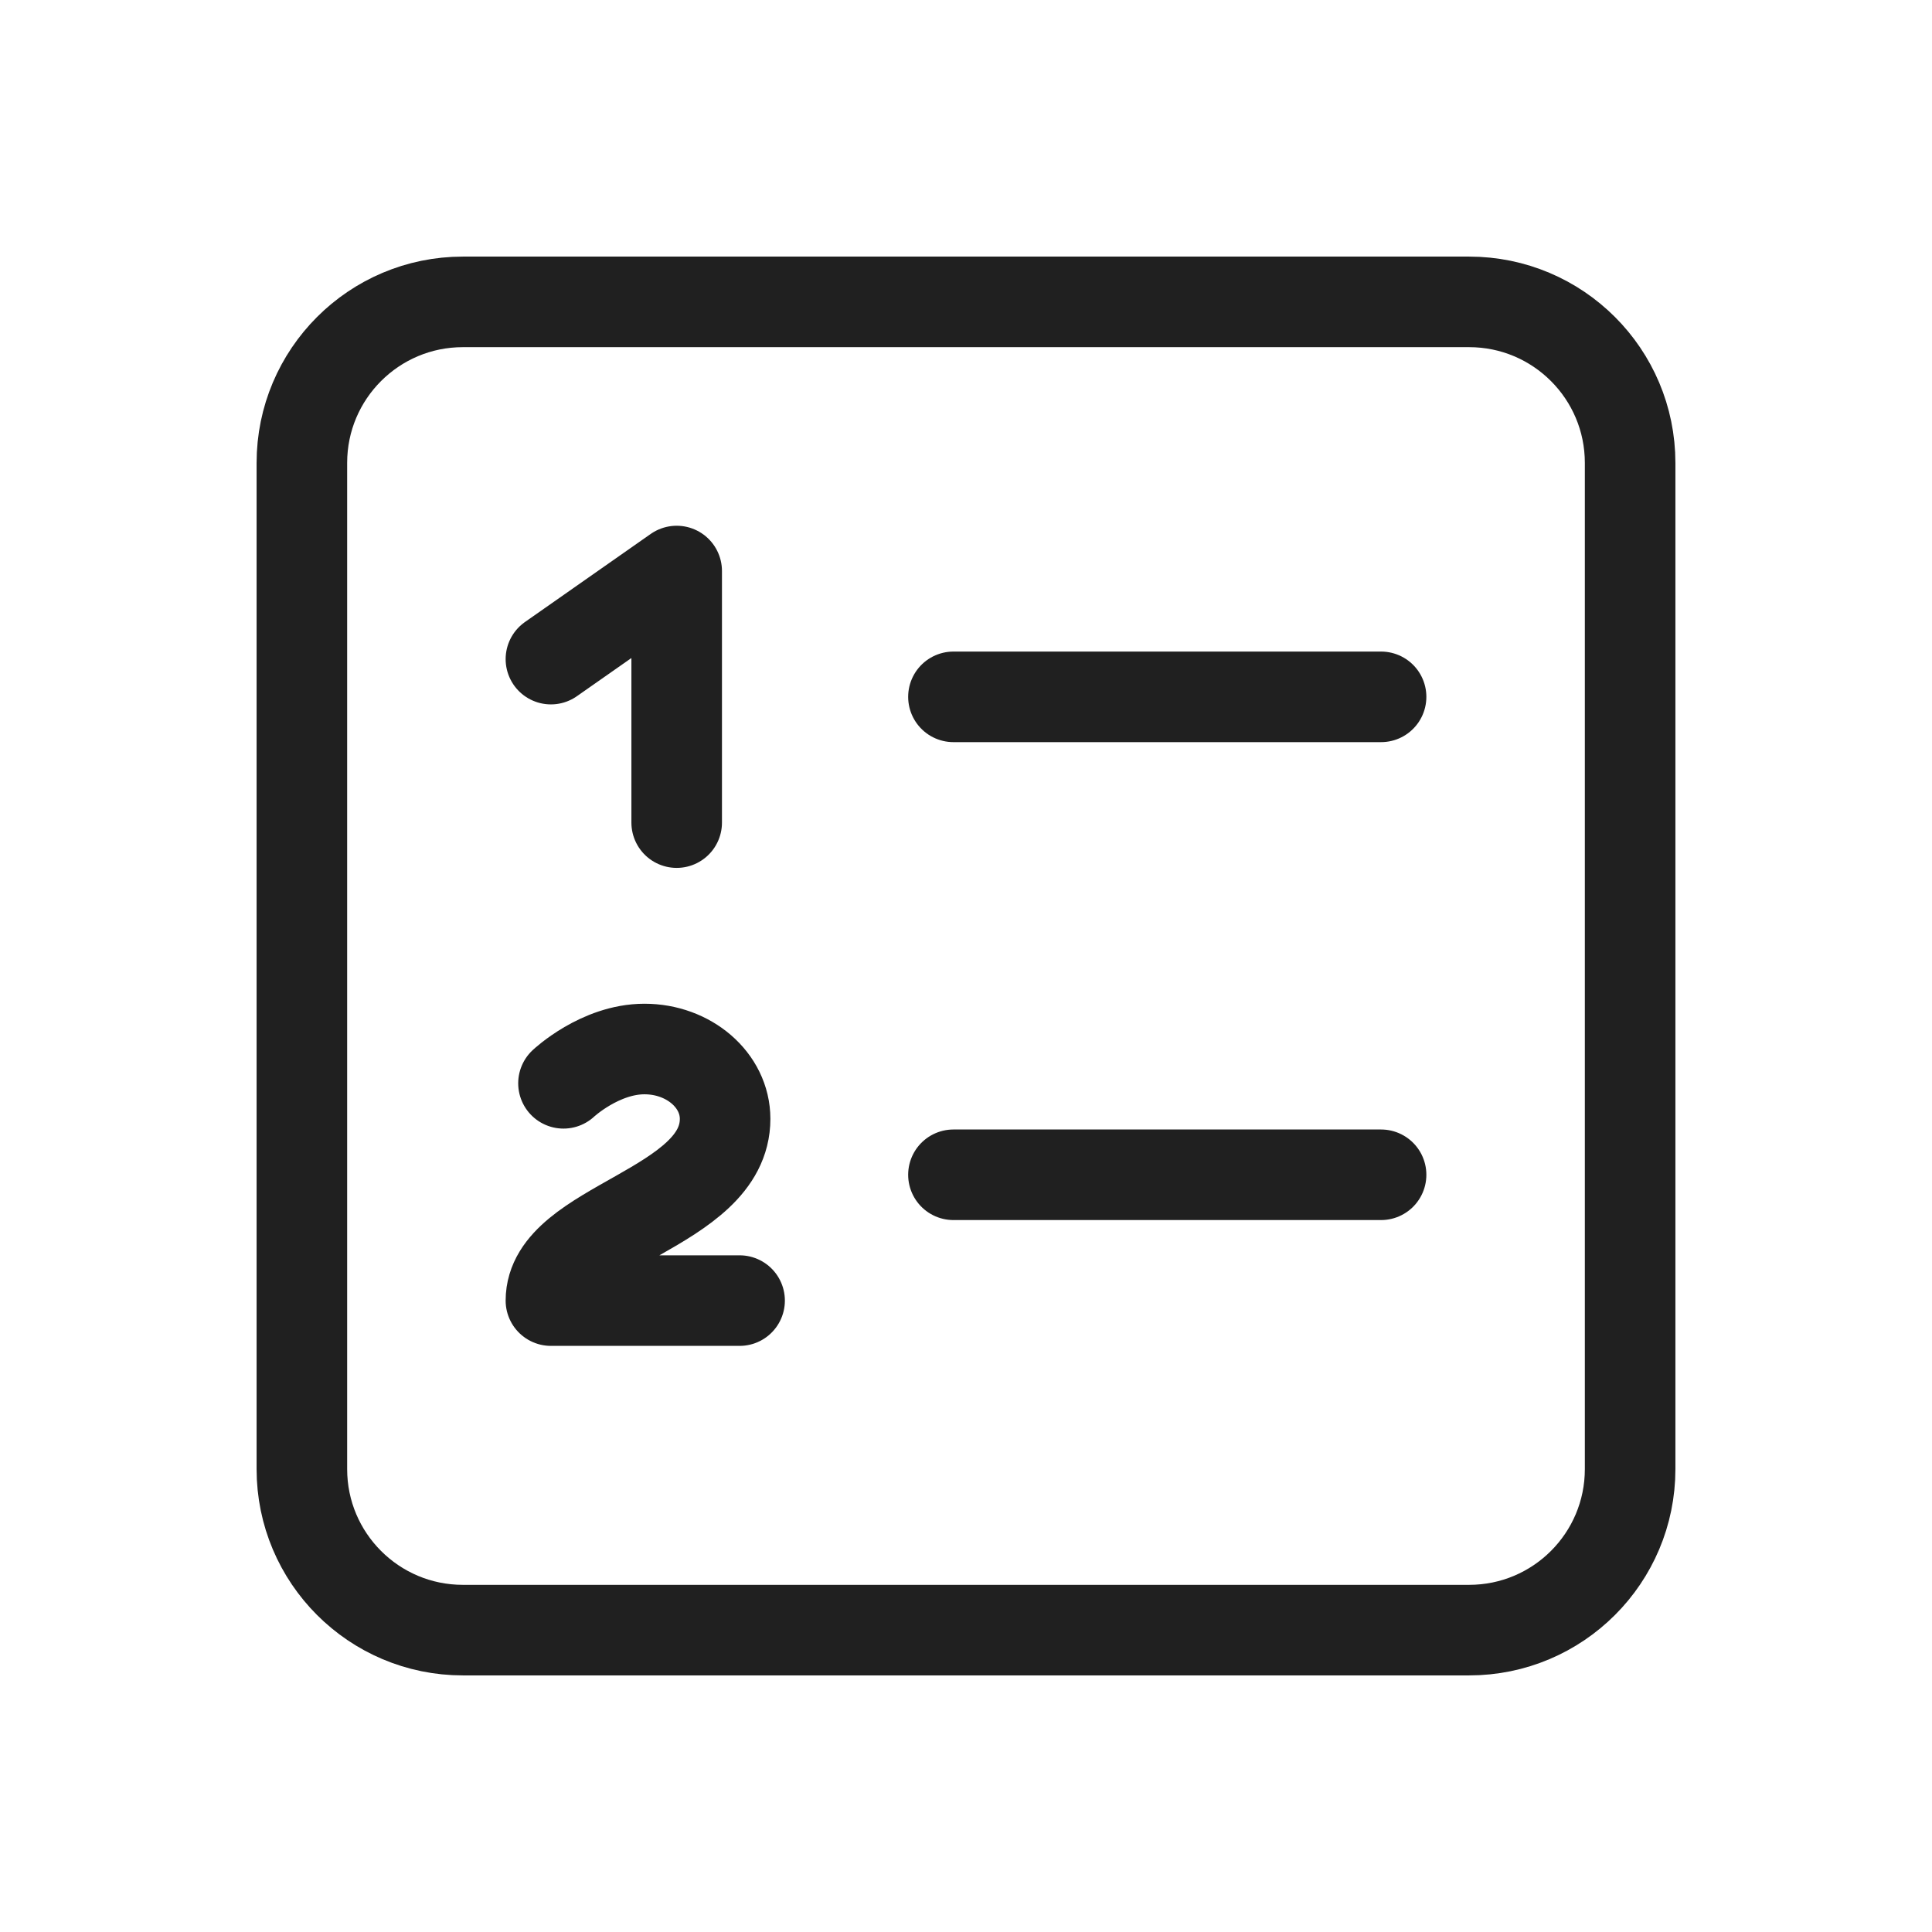 <svg
  width="32"
  height="32"
  viewBox="0 0 32 32"
  fill="none"
  xmlns="http://www.w3.org/2000/svg"
  data-fui-icon="true"
>
  <path
    d="M15.792 19.458H22.875M15.792 11.542H22.875M11.208 13.625V9.458L9.125 10.917M9.333 17.943C9.333 17.943 9.936 17.375 10.674 17.375C11.412 17.375 12.01 17.893 12.01 18.532C12.01 20.032 9.125 20.292 9.125 21.542H12.25"
    stroke="currentColor"
    stroke-opacity=".875"
    stroke-width="1.5"
    stroke-linecap="round"
    stroke-linejoin="round"
  />
  <path
    d="M24.333 27H7.667C6.194 27 5 25.806 5 24.333V7.667C5 6.194 6.194 5 7.667 5H24.333C25.806 5 27 6.194 27 7.667V24.333C27 25.806 25.806 27 24.333 27Z"
    stroke="currentColor"
    stroke-opacity=".875"
    stroke-width="1.5"
    stroke-linecap="round"
    stroke-linejoin="round"
  />
</svg>
